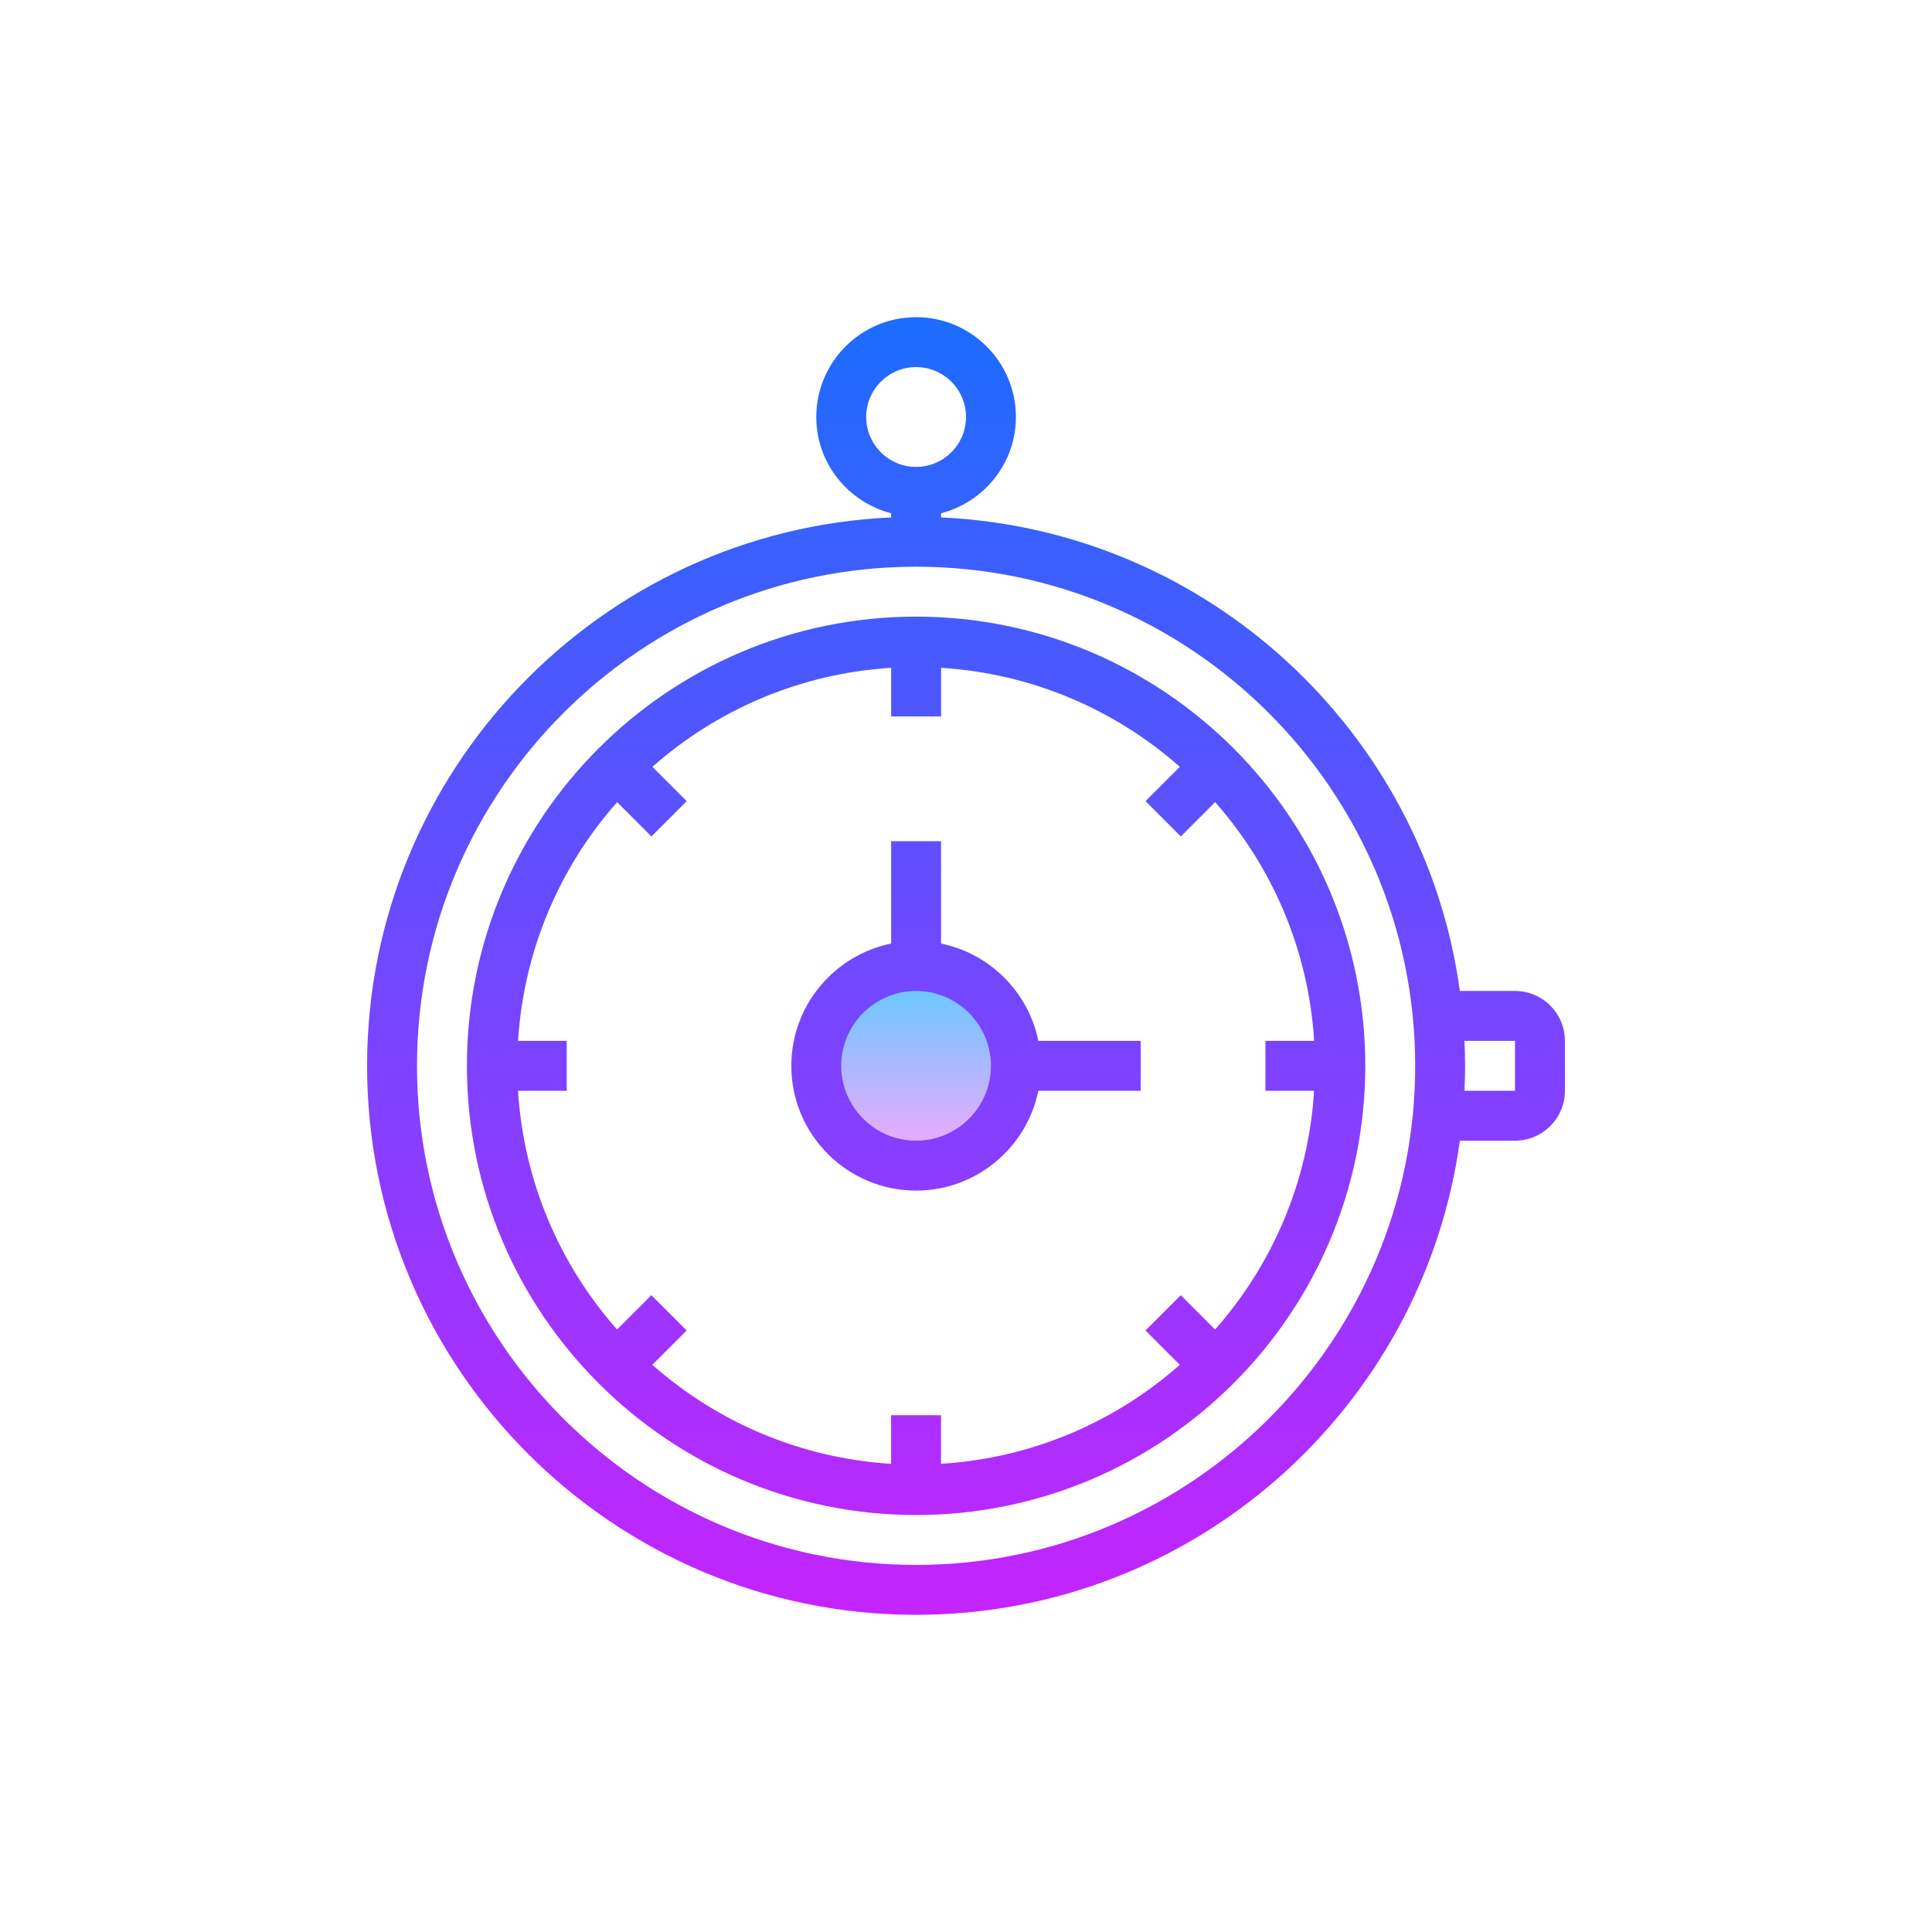 <svg
     
        viewBox="0 0 24 24"
        xmlns="http://www.w3.org/2000/svg"
        xmlns:xlink="http://www.w3.org/1999/xlink"
      >
        <rect width="24" height="24" stroke="none" fill="#000000" opacity="0" />

        <g transform="matrix(0.31 0 0 0.31 12 12)">
          <g transform="matrix(1 0 0 1 -2 4)">
            <linearGradient
              id="SVGID__HE4FFTJZrdB3l7MBq2Nxa_1"
              gradientUnits="userSpaceOnUse"
              gradientTransform="matrix(1 0 0 1 0 0)"
              x1="30"
              y1="33"
              x2="30"
              y2="38.875"
            >
              <stop
                offset="0%"
                style="stop-color: rgb(109, 199, 255); stop-opacity: 1"
              />
              <stop
                offset="100%"
                style="stop-color: rgb(230, 171, 255); stop-opacity: 1"
              />
            </linearGradient>
            <path
              style="
                stroke: none;
                stroke-width: 1;
                stroke-dasharray: none;
                stroke-linecap: butt;
                stroke-dashoffset: 0;
                stroke-linejoin: miter;
                stroke-miterlimit: 4;
                fill: url(#SVGID__HE4FFTJZrdB3l7MBq2Nxa_1);
                fill-rule: nonzero;
                opacity: 1;
              "
              transform=" translate(-30, -36)"
              d="M 30 32 C 27.791 32 26 33.791 26 36 C 26 38.209 27.791 40 30 40 C 32.209 40 34 38.209 34 36 C 34 33.791 32.209 32 30 32 Z"
              stroke-linecap="round"
            />
          </g>
          <g transform="matrix(1 0 0 1 -2 4)">
            <linearGradient
              id="SVGID__HE4FFTJZrdB3l7MBq2Nxb_2"
              gradientUnits="userSpaceOnUse"
              gradientTransform="matrix(1 0 0 1 0 0)"
              x1="30"
              y1="5.5"
              x2="30"
              y2="59.058"
            >
              <stop
                offset="0%"
                style="stop-color: rgb(26, 109, 255); stop-opacity: 1"
              />
              <stop
                offset="100%"
                style="stop-color: rgb(200, 34, 255); stop-opacity: 1"
              />
            </linearGradient>
            <path
              style="
                stroke: none;
                stroke-width: 1;
                stroke-dasharray: none;
                stroke-linecap: butt;
                stroke-dashoffset: 0;
                stroke-linejoin: miter;
                stroke-miterlimit: 4;
                fill: url(#SVGID__HE4FFTJZrdB3l7MBq2Nxb_2);
                fill-rule: nonzero;
                opacity: 1;
              "
              transform=" translate(-30, -36)"
              d="M 30 18 C 20.075 18 12 26.075 12 36 C 12 45.925 20.075 54 30 54 C 39.925 54 48 45.925 48 36 C 48 26.075 39.925 18 30 18 z M 45.949 37 C 45.721 40.658 44.266 43.98 41.981 46.567 L 40.606 45.192 L 39.192 46.606 L 40.567 47.981 C 37.98 50.266 34.657 51.721 30.999 51.949 L 30.999 50 L 28.999 50 L 28.999 51.949 C 25.341 51.721 22.018 50.266 19.431 47.981 L 20.806 46.606 L 19.392 45.192 L 18.017 46.567 C 15.733 43.98 14.277 40.657 14.049 37 L 16 37 L 16 35 L 14.051 35 C 14.279 31.342 15.734 28.02 18.019 25.433 L 19.394 26.808 L 20.808 25.394 L 19.433 24.019 C 22.02 21.734 25.343 20.279 29.001 20.051 L 29.001 22 L 31.001 22 L 31.001 20.051 C 34.659 20.279 37.982 21.734 40.569 24.019 L 39.194 25.394 L 40.608 26.808 L 41.983 25.433 C 44.267 28.02 45.723 31.343 45.951 35 L 44 35 L 44 37 L 45.949 37 z"
              stroke-linecap="round"
            />
          </g>
          <g transform="matrix(1 0 0 1 0 2)">
            <linearGradient
              id="SVGID__HE4FFTJZrdB3l7MBq2Nxc_3"
              gradientUnits="userSpaceOnUse"
              gradientTransform="matrix(1 0 0 1 0 0)"
              x1="32"
              y1="5.5"
              x2="32"
              y2="59.058"
            >
              <stop
                offset="0%"
                style="stop-color: rgb(26, 109, 255); stop-opacity: 1"
              />
              <stop
                offset="100%"
                style="stop-color: rgb(200, 34, 255); stop-opacity: 1"
              />
            </linearGradient>
            <path
              style="
                stroke: none;
                stroke-width: 1;
                stroke-dasharray: none;
                stroke-linecap: butt;
                stroke-dashoffset: 0;
                stroke-linejoin: miter;
                stroke-miterlimit: 4;
                fill: url(#SVGID__HE4FFTJZrdB3l7MBq2Nxc_3);
                fill-rule: nonzero;
                opacity: 1;
              "
              transform=" translate(-32, -34)"
              d="M 31 31.101 L 31 27 L 29 27 L 29 31.101 C 26.721 31.566 25 33.585 25 36 C 25 38.757 27.243 41 30 41 C 32.415 41 34.434 39.279 34.899 37 L 39 37 L 39 35 L 34.899 35 C 34.5 33.044 32.956 31.5 31 31.101 z M 30 39 C 28.346 39 27 37.654 27 36 C 27 34.346 28.346 33 30 33 C 31.654 33 33 34.346 33 36 C 33 37.654 31.654 39 30 39 z"
              stroke-linecap="round"
            />
          </g>
          <g transform="matrix(1 0 0 1 0 0)">
            <linearGradient
              id="SVGID__HE4FFTJZrdB3l7MBq2Nxd_4"
              gradientUnits="userSpaceOnUse"
              gradientTransform="matrix(1 0 0 1 0 0)"
              x1="32"
              y1="5.5"
              x2="32"
              y2="59.058"
            >
              <stop
                offset="0%"
                style="stop-color: rgb(26, 109, 255); stop-opacity: 1"
              />
              <stop
                offset="100%"
                style="stop-color: rgb(200, 34, 255); stop-opacity: 1"
              />
            </linearGradient>
            <path
              style="
                stroke: none;
                stroke-width: 1;
                stroke-dasharray: none;
                stroke-linecap: butt;
                stroke-dashoffset: 0;
                stroke-linejoin: miter;
                stroke-miterlimit: 4;
                fill: url(#SVGID__HE4FFTJZrdB3l7MBq2Nxd_4);
                fill-rule: nonzero;
                opacity: 1;
              "
              transform=" translate(-32, -32)"
              d="M 54 33 L 51.79 33 C 50.366 22.607 41.661 14.505 31 14.025 L 31 13.858 C 32.72 13.411 34 11.859 34 10 C 34 7.794 32.206 6 30 6 C 27.794 6 26 7.794 26 10 C 26 11.859 27.28 13.411 29 13.858 L 29 14.025 C 17.332 14.55 8 24.205 8 36 C 8 48.131 17.869 58 30 58 C 41.113 58 50.322 49.716 51.79 39 L 54 39 C 55.103 39 56 38.103 56 37 L 56 35 C 56 33.897 55.103 33 54 33 z M 28 10 C 28 8.897 28.897 8 30 8 C 31.103 8 32 8.897 32 10 C 32 11.103 31.103 12 30 12 C 28.897 12 28 11.103 28 10 z M 30 56 C 18.972 56 10 47.028 10 36 C 10 24.972 18.972 16 30 16 C 41.028 16 50 24.972 50 36 C 50 47.028 41.028 56 30 56 z M 54 37 L 51.975 37 C 51.99 36.668 52 36.335 52 36 C 52 35.665 51.99 35.332 51.975 35 L 54 35 L 54 37 z"
              stroke-linecap="round"
            />
          </g>
        </g></svg
      >